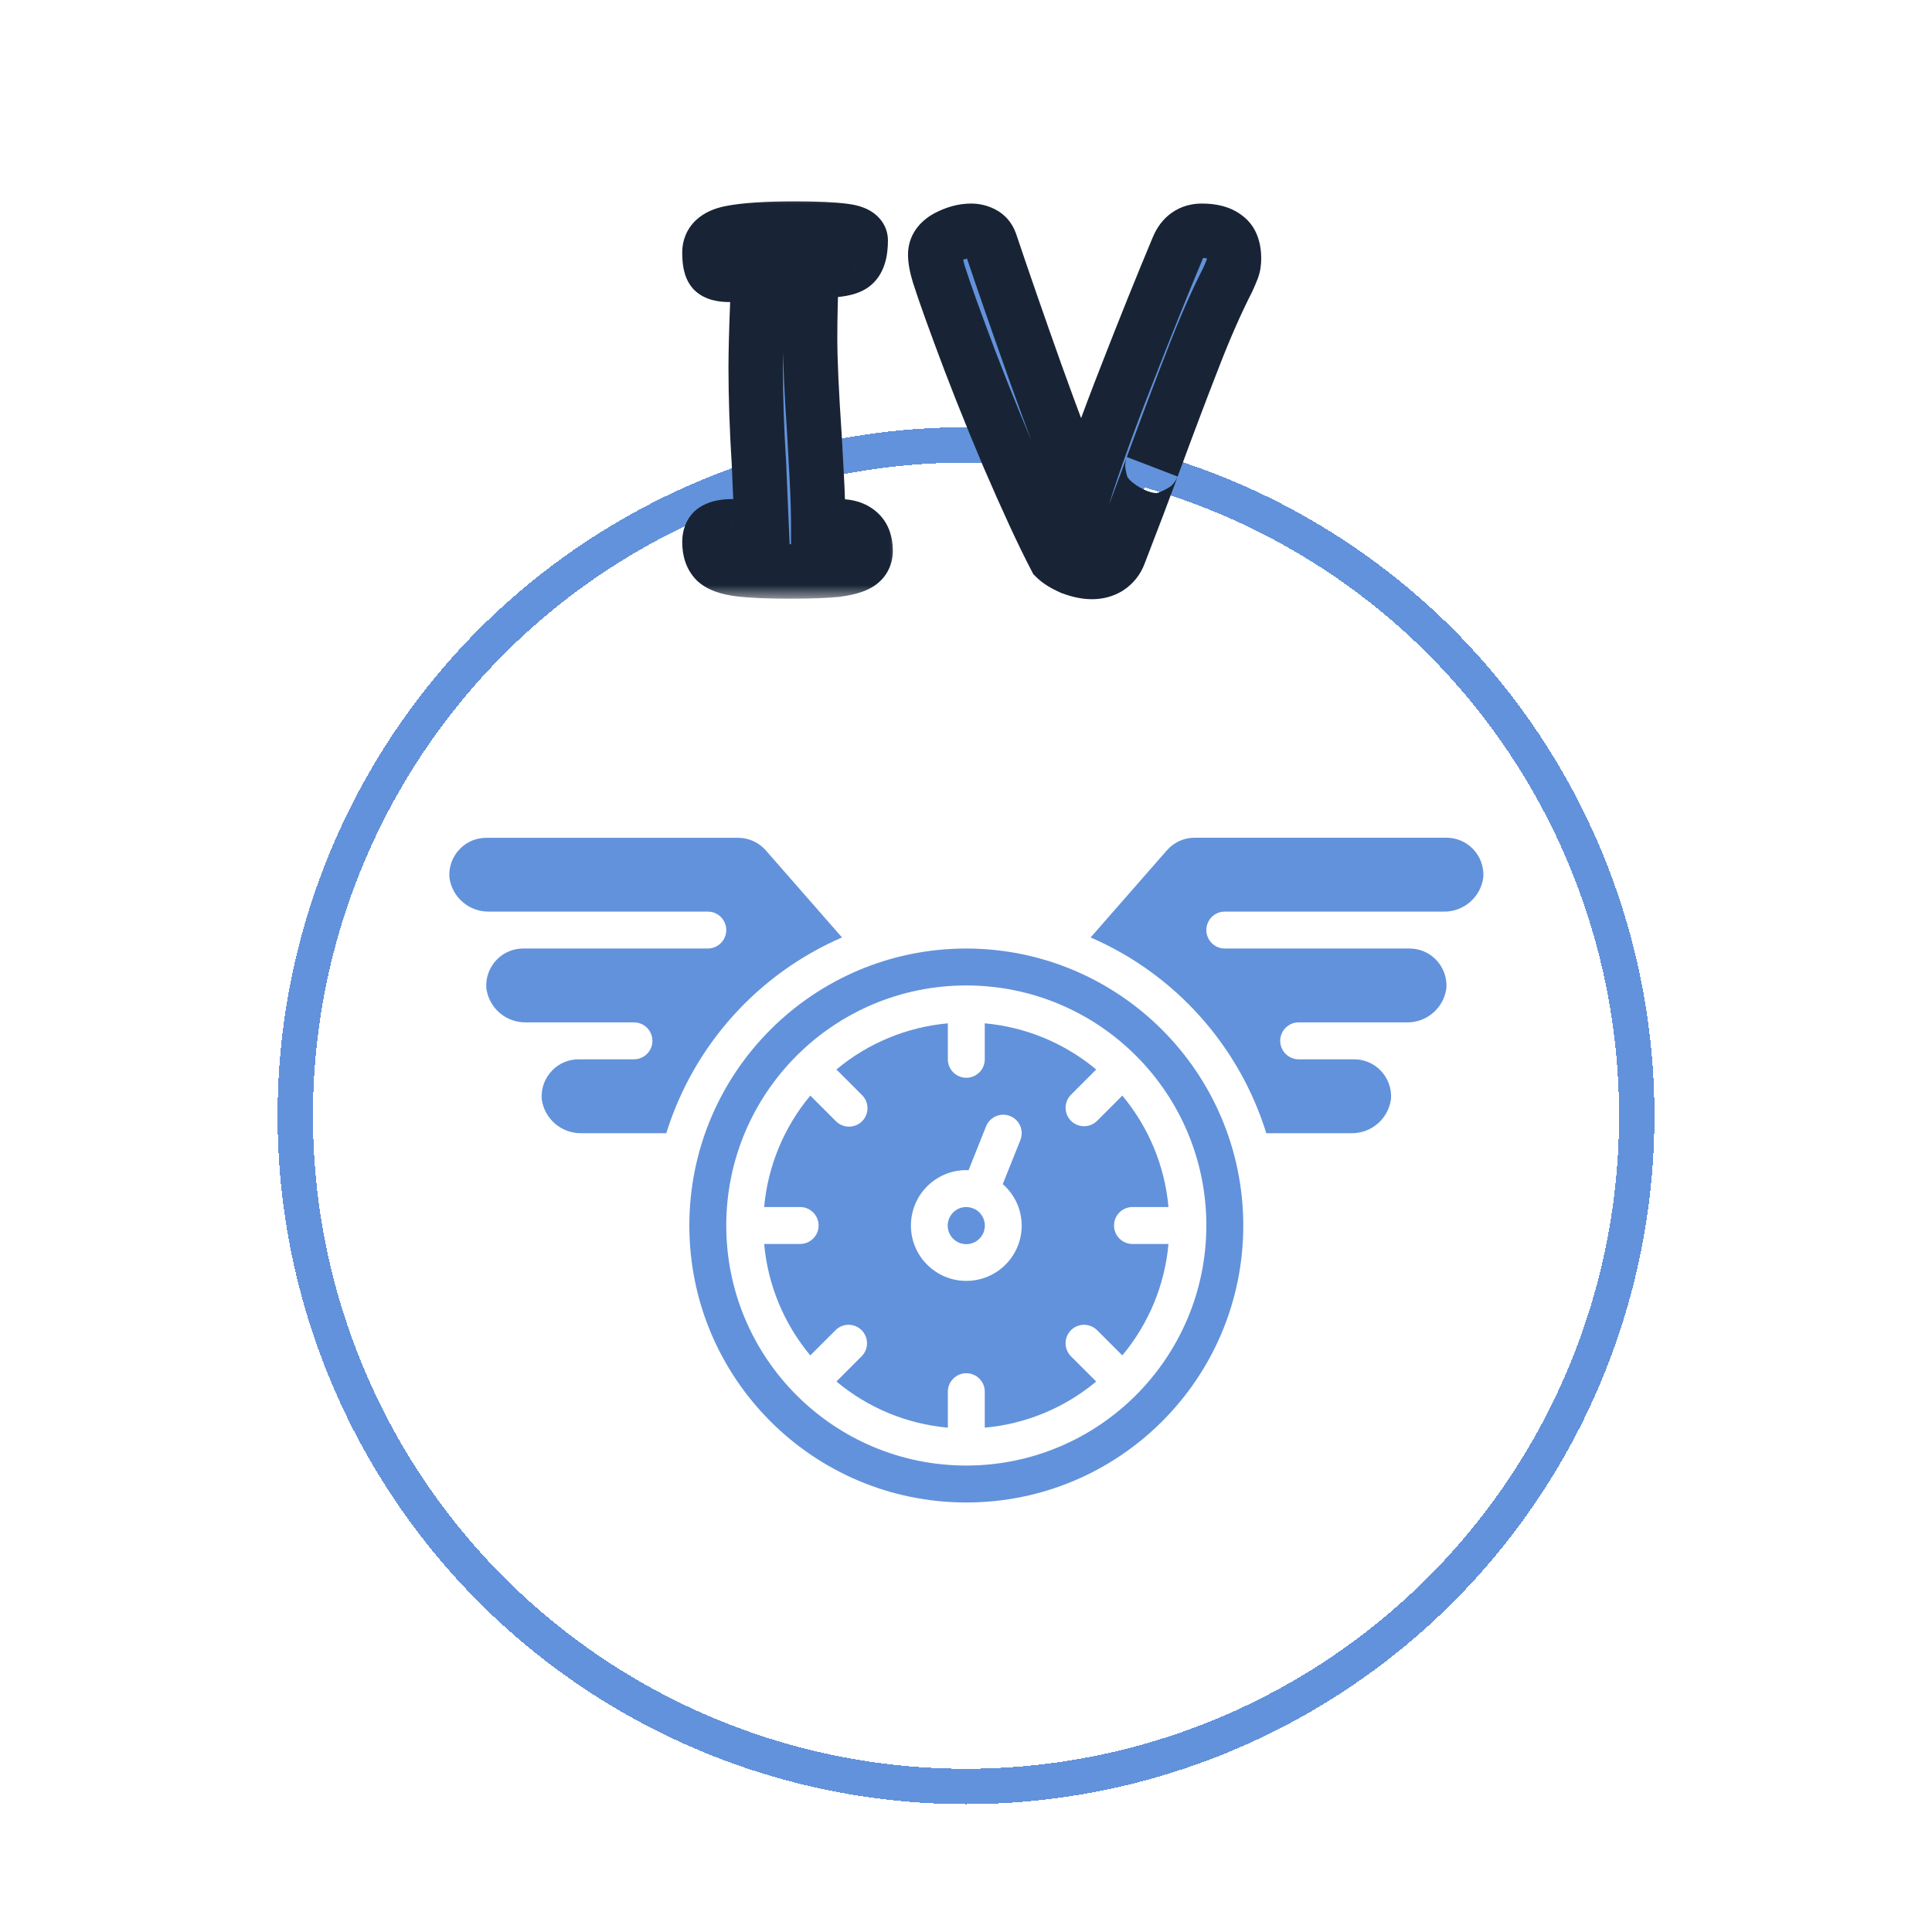 <svg width="71" height="70" viewBox="0 0 71 70" fill="none" xmlns="http://www.w3.org/2000/svg">
<g clip-path="url(#clip0_2010_104)">
<path d="M35.783 44.414C35.777 44.414 35.77 44.414 35.764 44.411L35.758 44.407C35.68 44.375 35.596 44.358 35.511 44.357C35.162 44.356 34.868 44.62 34.832 44.968C34.795 45.316 35.028 45.635 35.37 45.706C35.712 45.778 36.053 45.58 36.16 45.247C36.266 44.914 36.103 44.554 35.783 44.414Z" fill="#6292DB"/>
<path d="M30.943 34.45L28.145 31.252C27.888 30.958 27.517 30.789 27.127 30.788H17.868C17.508 30.788 17.163 30.931 16.91 31.187C16.631 31.466 16.487 31.852 16.515 32.246C16.612 32.977 17.245 33.518 17.983 33.5H26.011C26.386 33.5 26.69 33.804 26.69 34.178C26.69 34.553 26.386 34.857 26.011 34.857H19.226C18.866 34.856 18.52 35 18.267 35.255C17.988 35.535 17.844 35.921 17.872 36.315C17.968 37.047 18.601 37.589 19.34 37.571H23.297C23.672 37.571 23.976 37.875 23.976 38.25C23.976 38.625 23.672 38.928 23.297 38.928H21.261C20.901 38.928 20.556 39.071 20.302 39.327C20.024 39.606 19.88 39.992 19.907 40.386C20.004 41.119 20.637 41.661 21.376 41.643H24.486C25.488 38.419 27.846 35.793 30.943 34.45Z" fill="#6292DB"/>
<path d="M41.619 44.357H42.941C42.806 42.851 42.214 41.423 41.245 40.263L40.31 41.197C40.044 41.454 39.621 41.45 39.359 41.189C39.097 40.927 39.094 40.504 39.351 40.237L40.285 39.303C39.125 38.334 37.696 37.742 36.19 37.606V38.928C36.19 39.303 35.886 39.607 35.511 39.607C35.137 39.607 34.833 39.303 34.833 38.928V37.606C33.327 37.742 31.899 38.333 30.738 39.302L31.673 40.237C31.849 40.407 31.92 40.659 31.858 40.897C31.796 41.134 31.61 41.319 31.373 41.381C31.136 41.443 30.884 41.373 30.713 41.196L29.779 40.262C28.81 41.422 28.218 42.851 28.082 44.357H29.404C29.779 44.357 30.083 44.661 30.083 45.036C30.083 45.41 29.779 45.714 29.404 45.714H28.082C28.218 47.22 28.809 48.648 29.778 49.809L30.713 48.874C30.979 48.617 31.402 48.621 31.664 48.883C31.926 49.144 31.929 49.568 31.672 49.834L30.738 50.768C31.898 51.738 33.327 52.33 34.833 52.465V51.143C34.833 50.768 35.137 50.464 35.511 50.464C35.886 50.464 36.19 50.768 36.19 51.143V52.465C37.696 52.33 39.124 51.738 40.285 50.769L39.35 49.834C39.093 49.568 39.097 49.145 39.358 48.883C39.62 48.621 40.043 48.618 40.31 48.875L41.244 49.809C42.214 48.649 42.806 47.22 42.941 45.714H41.619C41.244 45.714 40.94 45.41 40.94 45.036C40.94 44.661 41.244 44.357 41.619 44.357ZM37.547 45.036C37.547 46.16 36.636 47.071 35.511 47.071C34.387 47.071 33.476 46.16 33.476 45.036C33.476 43.911 34.387 43 35.511 43C35.539 43 35.565 43.007 35.592 43.008L36.238 41.39C36.328 41.165 36.532 41.005 36.772 40.971C37.012 40.936 37.252 41.032 37.403 41.223C37.552 41.414 37.589 41.67 37.499 41.895L36.851 43.515C37.292 43.898 37.545 44.452 37.547 45.036Z" fill="#6292DB"/>
<path d="M45.011 33.5H53.04C53.78 33.52 54.415 32.977 54.511 32.243C54.539 31.849 54.395 31.463 54.117 31.184C53.862 30.927 53.516 30.784 53.154 30.785H43.899C43.509 30.786 43.138 30.955 42.882 31.249L40.08 34.45C43.177 35.792 45.534 38.419 46.536 41.643H49.647C50.387 41.662 51.022 41.12 51.119 40.386C51.147 39.992 51.002 39.606 50.724 39.327C50.469 39.07 50.123 38.927 49.761 38.928H47.726C47.351 38.928 47.047 38.624 47.047 38.25C47.047 37.875 47.351 37.571 47.726 37.571H51.682C52.423 37.591 53.058 37.048 53.154 36.314C53.182 35.921 53.038 35.535 52.759 35.255C52.505 34.999 52.158 34.855 51.797 34.857H45.011C44.637 34.857 44.333 34.553 44.333 34.178C44.333 33.803 44.637 33.5 45.011 33.5Z" fill="#6292DB"/>
<path d="M35.511 34.857C29.89 34.857 25.333 39.414 25.333 45.036C25.333 50.657 29.89 55.214 35.511 55.214C41.133 55.214 45.69 50.657 45.69 45.036C45.684 39.417 41.13 34.864 35.511 34.857ZM35.511 53.857C30.64 53.857 26.69 49.908 26.69 45.036C26.69 40.164 30.64 36.214 35.511 36.214C40.383 36.214 44.333 40.164 44.333 45.036C44.327 49.905 40.381 53.852 35.511 53.857Z" fill="#6292DB"/>
</g>
<g filter="url(#filter0_d_2010_104)">
<circle cx="35.5" cy="41" r="24.65" stroke="#6292DB" stroke-width="1.3" shape-rendering="crispEdges"/>
</g>
<g filter="url(#filter1_d_2010_104)">
<mask id="path-7-outside-1_2010_104" maskUnits="userSpaceOnUse" x="24.171" y="5" width="9" height="15" fill="black">
<rect fill="white" x="24.171" y="5" width="9" height="15"/>
<path d="M29.831 7.96C29.791 8.813 29.771 9.633 29.771 10.42C29.771 11.233 29.825 12.427 29.931 14C29.945 14.24 29.971 14.727 30.011 15.46C30.051 16.18 30.071 16.84 30.071 17.44C30.205 17.427 30.345 17.407 30.491 17.38C30.651 17.353 30.771 17.34 30.851 17.34C31.145 17.34 31.378 17.413 31.551 17.56C31.725 17.707 31.811 17.933 31.811 18.24C31.811 18.44 31.731 18.593 31.571 18.7C31.411 18.807 31.131 18.887 30.731 18.94C30.345 18.98 29.778 19 29.031 19C28.205 19 27.585 18.973 27.171 18.92C26.758 18.867 26.471 18.767 26.311 18.62C26.151 18.46 26.071 18.227 26.071 17.92C26.071 17.693 26.145 17.54 26.291 17.46C26.438 17.38 26.645 17.34 26.911 17.34L27.331 17.36L27.991 17.4L27.891 15.04C27.811 13.76 27.771 12.587 27.771 11.52C27.771 10.947 27.791 10.16 27.831 9.16L27.871 8.06C27.418 8.087 27.065 8.1 26.811 8.1C26.518 8.1 26.318 8.047 26.211 7.94C26.118 7.833 26.071 7.613 26.071 7.28C26.071 6.907 26.325 6.667 26.831 6.56C27.351 6.453 28.138 6.4 29.191 6.4C30.005 6.4 30.611 6.427 31.011 6.48C31.425 6.533 31.631 6.653 31.631 6.84C31.631 7.293 31.531 7.593 31.331 7.74C31.145 7.873 30.778 7.94 30.231 7.94L29.831 7.96Z"/>
</mask>
<path d="M29.831 7.96C29.791 8.813 29.771 9.633 29.771 10.42C29.771 11.233 29.825 12.427 29.931 14C29.945 14.24 29.971 14.727 30.011 15.46C30.051 16.18 30.071 16.84 30.071 17.44C30.205 17.427 30.345 17.407 30.491 17.38C30.651 17.353 30.771 17.34 30.851 17.34C31.145 17.34 31.378 17.413 31.551 17.56C31.725 17.707 31.811 17.933 31.811 18.24C31.811 18.44 31.731 18.593 31.571 18.7C31.411 18.807 31.131 18.887 30.731 18.94C30.345 18.98 29.778 19 29.031 19C28.205 19 27.585 18.973 27.171 18.92C26.758 18.867 26.471 18.767 26.311 18.62C26.151 18.46 26.071 18.227 26.071 17.92C26.071 17.693 26.145 17.54 26.291 17.46C26.438 17.38 26.645 17.34 26.911 17.34L27.331 17.36L27.991 17.4L27.891 15.04C27.811 13.76 27.771 12.587 27.771 11.52C27.771 10.947 27.791 10.16 27.831 9.16L27.871 8.06C27.418 8.087 27.065 8.1 26.811 8.1C26.518 8.1 26.318 8.047 26.211 7.94C26.118 7.833 26.071 7.613 26.071 7.28C26.071 6.907 26.325 6.667 26.831 6.56C27.351 6.453 28.138 6.4 29.191 6.4C30.005 6.4 30.611 6.427 31.011 6.48C31.425 6.533 31.631 6.653 31.631 6.84C31.631 7.293 31.531 7.593 31.331 7.74C31.145 7.873 30.778 7.94 30.231 7.94L29.831 7.96Z" fill="#6292DB"/>
<path d="M29.831 7.96L29.781 6.961L28.875 7.007L28.832 7.913L29.831 7.96ZM29.931 14L30.93 13.944L30.929 13.932L29.931 14ZM30.011 15.46L29.013 15.514L29.013 15.515L30.011 15.46ZM30.071 17.44H29.071V18.545L30.171 18.435L30.071 17.44ZM30.491 17.38L30.327 16.394L30.32 16.395L30.312 16.396L30.491 17.38ZM31.551 17.56L30.905 18.323L30.905 18.323L31.551 17.56ZM31.571 18.7L32.126 19.532L32.126 19.532L31.571 18.7ZM30.731 18.94L30.834 19.935L30.849 19.933L30.863 19.931L30.731 18.94ZM27.171 18.92L27.043 19.912L27.043 19.912L27.171 18.92ZM26.311 18.62L25.604 19.327L25.619 19.343L25.636 19.357L26.311 18.62ZM26.291 17.46L25.812 16.582L25.812 16.582L26.291 17.46ZM26.911 17.34L26.959 16.341L26.935 16.34H26.911V17.34ZM27.331 17.36L27.392 16.362L27.379 16.361L27.331 17.36ZM27.991 17.4L27.931 18.398L29.037 18.465L28.99 17.358L27.991 17.4ZM27.891 15.04L28.89 14.998L28.89 14.988L28.889 14.978L27.891 15.04ZM27.831 9.16L28.831 9.2L28.831 9.196L27.831 9.16ZM27.871 8.06L28.871 8.096L28.911 6.997L27.812 7.062L27.871 8.06ZM26.211 7.94L25.459 8.598L25.481 8.624L25.504 8.647L26.211 7.94ZM26.831 6.56L26.63 5.58L26.625 5.581L26.831 6.56ZM31.011 6.48L30.879 7.471L30.883 7.472L31.011 6.48ZM31.331 7.74L31.913 8.554L31.923 8.546L31.331 7.74ZM30.231 7.94V6.94H30.206L30.181 6.941L30.231 7.94ZM28.832 7.913C28.792 8.781 28.771 9.616 28.771 10.42H30.771C30.771 9.65 30.791 8.846 30.83 8.007L28.832 7.913ZM28.771 10.42C28.771 11.268 28.826 12.489 28.934 14.068L30.929 13.932C30.823 12.365 30.771 11.199 30.771 10.42H28.771ZM28.933 14.056C28.946 14.295 28.973 14.781 29.013 15.514L31.01 15.405C30.97 14.672 30.943 14.185 30.93 13.944L28.933 14.056ZM29.013 15.515C29.052 16.221 29.071 16.862 29.071 17.44H31.071C31.071 16.818 31.051 16.14 31.01 15.405L29.013 15.515ZM30.171 18.435C30.334 18.419 30.5 18.395 30.67 18.364L30.312 16.396C30.189 16.419 30.076 16.435 29.972 16.445L30.171 18.435ZM30.656 18.366C30.723 18.355 30.775 18.348 30.812 18.344C30.852 18.34 30.862 18.34 30.851 18.34V16.34C30.685 16.34 30.498 16.365 30.327 16.394L30.656 18.366ZM30.851 18.34C30.916 18.34 30.944 18.348 30.946 18.349C30.947 18.349 30.943 18.348 30.934 18.343C30.926 18.339 30.916 18.332 30.905 18.323L32.197 16.797C31.796 16.457 31.311 16.34 30.851 16.34V18.34ZM30.905 18.323C30.882 18.304 30.861 18.281 30.844 18.256C30.828 18.232 30.818 18.211 30.812 18.197C30.802 18.171 30.811 18.178 30.811 18.24H32.811C32.811 17.748 32.667 17.194 32.197 16.797L30.905 18.323ZM30.811 18.24C30.811 18.204 30.819 18.129 30.865 18.042C30.911 17.954 30.973 17.897 31.017 17.868L32.126 19.532C32.577 19.231 32.811 18.758 32.811 18.24H30.811ZM31.017 17.868C31.055 17.843 31.053 17.854 30.966 17.878C30.887 17.901 30.768 17.926 30.599 17.949L30.863 19.931C31.284 19.875 31.762 19.774 32.126 19.532L31.017 17.868ZM30.628 17.945C30.294 17.98 29.769 18 29.031 18V20C29.787 20 30.395 19.98 30.834 19.935L30.628 17.945ZM29.031 18C28.214 18 27.647 17.973 27.299 17.928L27.043 19.912C27.523 19.974 28.195 20 29.031 20V18ZM27.299 17.928C27.138 17.907 27.035 17.881 26.976 17.861C26.913 17.839 26.935 17.835 26.987 17.883L25.636 19.357C26.034 19.722 26.585 19.853 27.043 19.912L27.299 17.928ZM27.018 17.913C27.035 17.93 27.049 17.948 27.06 17.965C27.07 17.982 27.075 17.995 27.077 18.001C27.081 18.01 27.071 17.989 27.071 17.92H25.071C25.071 18.395 25.198 18.921 25.604 19.327L27.018 17.913ZM27.071 17.92C27.071 17.909 27.074 17.971 27.028 18.067C26.976 18.176 26.885 18.275 26.77 18.338L25.812 16.582C25.232 16.899 25.071 17.477 25.071 17.92H27.071ZM26.77 18.338C26.733 18.358 26.719 18.357 26.746 18.352C26.773 18.347 26.826 18.34 26.911 18.34V16.34C26.567 16.34 26.169 16.388 25.812 16.582L26.77 18.338ZM26.864 18.339L27.284 18.359L27.379 16.361L26.959 16.341L26.864 18.339ZM27.271 18.358L27.931 18.398L28.052 16.402L27.392 16.362L27.271 18.358ZM28.99 17.358L28.89 14.998L26.892 15.082L26.992 17.442L28.99 17.358ZM28.889 14.978C28.81 13.714 28.771 12.562 28.771 11.52H26.771C26.771 12.611 26.812 13.806 26.893 15.102L28.889 14.978ZM28.771 11.52C28.771 10.966 28.791 10.195 28.831 9.2L26.832 9.12C26.792 10.125 26.771 10.927 26.771 11.52H28.771ZM28.831 9.196L28.871 8.096L26.872 8.024L26.832 9.124L28.831 9.196ZM27.812 7.062C27.366 7.088 27.035 7.1 26.811 7.1V9.1C27.094 9.1 27.47 9.085 27.93 9.058L27.812 7.062ZM26.811 7.1C26.768 7.1 26.736 7.098 26.716 7.096C26.696 7.094 26.691 7.092 26.699 7.094C26.708 7.096 26.809 7.124 26.918 7.233L25.504 8.647C25.911 9.054 26.473 9.1 26.811 9.1V7.1ZM26.964 7.282C27.024 7.351 27.055 7.413 27.069 7.445C27.083 7.477 27.086 7.495 27.084 7.487C27.083 7.481 27.08 7.462 27.076 7.425C27.073 7.388 27.071 7.341 27.071 7.28H25.071C25.071 7.486 25.085 7.7 25.128 7.902C25.168 8.091 25.252 8.362 25.459 8.598L26.964 7.282ZM27.071 7.28C27.071 7.301 27.067 7.348 27.043 7.407C27.018 7.467 26.983 7.514 26.949 7.546C26.918 7.575 26.9 7.581 26.914 7.575C26.928 7.568 26.966 7.554 27.037 7.539L26.625 5.581C26.273 5.656 25.884 5.8 25.573 6.094C25.233 6.417 25.071 6.84 25.071 7.28H27.071ZM27.032 7.54C27.449 7.454 28.153 7.4 29.191 7.4V5.4C28.123 5.4 27.253 5.453 26.63 5.58L27.032 7.54ZM29.191 7.4C29.995 7.4 30.547 7.427 30.879 7.471L31.143 5.489C30.675 5.426 30.014 5.4 29.191 5.4V7.4ZM30.883 7.472C30.952 7.481 30.993 7.49 31.013 7.496C31.035 7.502 31.016 7.499 30.974 7.475C30.932 7.45 30.843 7.39 30.763 7.271C30.677 7.143 30.631 6.99 30.631 6.84H32.631C32.631 6.288 32.29 5.926 31.978 5.745C31.705 5.586 31.394 5.521 31.139 5.488L30.883 7.472ZM30.631 6.84C30.631 6.917 30.627 6.976 30.621 7.02C30.615 7.063 30.609 7.084 30.608 7.089C30.606 7.093 30.612 7.074 30.632 7.044C30.654 7.012 30.689 6.971 30.74 6.934L31.923 8.546C32.531 8.101 32.631 7.361 32.631 6.84H30.631ZM30.75 6.926C30.795 6.894 30.824 6.885 30.818 6.887C30.812 6.889 30.788 6.897 30.737 6.906C30.633 6.925 30.47 6.94 30.231 6.94V8.94C30.54 8.94 30.832 8.922 31.095 8.874C31.343 8.829 31.647 8.743 31.913 8.554L30.75 6.926ZM30.181 6.941L29.781 6.961L29.881 8.959L30.281 8.939L30.181 6.941Z" fill="#182435" mask="url(#path-7-outside-1_2010_104)"/>
</g>
<g filter="url(#filter2_d_2010_104)">
<mask id="path-9-outside-2_2010_104" maskUnits="userSpaceOnUse" x="32.829" y="5" width="14" height="16" fill="black">
<rect fill="white" x="32.829" y="5" width="14" height="16"/>
<path d="M36.389 6.9C36.882 8.367 37.442 9.98 38.069 11.74C38.695 13.487 39.269 15 39.789 16.28C40.175 15.04 40.709 13.553 41.389 11.82C42.069 10.073 42.702 8.5 43.289 7.1C43.462 6.687 43.755 6.48 44.169 6.48C44.555 6.48 44.849 6.56 45.049 6.72C45.249 6.867 45.349 7.127 45.349 7.5C45.349 7.647 45.329 7.773 45.289 7.88C45.249 7.987 45.189 8.127 45.109 8.3C44.695 9.113 44.282 10.053 43.869 11.12C43.455 12.173 42.949 13.513 42.349 15.14C42.375 15.073 42.189 15.573 41.789 16.64L41.129 18.36C41.049 18.573 40.915 18.74 40.729 18.86C40.555 18.967 40.355 19.02 40.129 19.02C39.902 19.02 39.649 18.967 39.369 18.86C39.102 18.74 38.909 18.62 38.789 18.5C38.335 17.633 37.755 16.38 37.049 14.74C36.355 13.1 35.755 11.587 35.249 10.2L34.949 9.38C34.749 8.82 34.602 8.393 34.509 8.1C34.415 7.793 34.369 7.547 34.369 7.36C34.369 7.093 34.515 6.88 34.809 6.72C35.115 6.56 35.409 6.48 35.689 6.48C35.835 6.48 35.975 6.513 36.109 6.58C36.242 6.647 36.335 6.753 36.389 6.9Z"/>
</mask>
<path d="M36.389 6.9C36.882 8.367 37.442 9.98 38.069 11.74C38.695 13.487 39.269 15 39.789 16.28C40.175 15.04 40.709 13.553 41.389 11.82C42.069 10.073 42.702 8.5 43.289 7.1C43.462 6.687 43.755 6.48 44.169 6.48C44.555 6.48 44.849 6.56 45.049 6.72C45.249 6.867 45.349 7.127 45.349 7.5C45.349 7.647 45.329 7.773 45.289 7.88C45.249 7.987 45.189 8.127 45.109 8.3C44.695 9.113 44.282 10.053 43.869 11.12C43.455 12.173 42.949 13.513 42.349 15.14C42.375 15.073 42.189 15.573 41.789 16.64L41.129 18.36C41.049 18.573 40.915 18.74 40.729 18.86C40.555 18.967 40.355 19.02 40.129 19.02C39.902 19.02 39.649 18.967 39.369 18.86C39.102 18.74 38.909 18.62 38.789 18.5C38.335 17.633 37.755 16.38 37.049 14.74C36.355 13.1 35.755 11.587 35.249 10.2L34.949 9.38C34.749 8.82 34.602 8.393 34.509 8.1C34.415 7.793 34.369 7.547 34.369 7.36C34.369 7.093 34.515 6.88 34.809 6.72C35.115 6.56 35.409 6.48 35.689 6.48C35.835 6.48 35.975 6.513 36.109 6.58C36.242 6.647 36.335 6.753 36.389 6.9Z" fill="#6292DB"/>
<path d="M36.389 6.9L37.337 6.581L37.333 6.57L37.328 6.558L36.389 6.9ZM38.069 11.74L37.127 12.075L37.127 12.078L38.069 11.74ZM39.789 16.28L38.862 16.656L39.913 19.242L40.743 16.578L39.789 16.28ZM41.389 11.82L42.32 12.185L42.321 12.183L41.389 11.82ZM43.289 7.1L42.367 6.713L42.366 6.714L43.289 7.1ZM45.049 6.72L44.424 7.501L44.44 7.514L44.457 7.526L45.049 6.72ZM45.289 7.88L44.352 7.529L44.352 7.529L45.289 7.88ZM45.109 8.3L46 8.753L46.009 8.736L46.017 8.719L45.109 8.3ZM43.869 11.12L44.8 11.485L44.801 11.481L43.869 11.12ZM42.349 15.14L41.41 14.794L43.277 15.511L42.349 15.14ZM41.789 16.64L42.722 16.998L42.725 16.991L41.789 16.64ZM41.129 18.36L40.195 18.002L40.192 18.009L41.129 18.36ZM40.729 18.86L41.253 19.712L41.261 19.706L41.269 19.701L40.729 18.86ZM39.369 18.86L38.958 19.772L38.985 19.784L39.013 19.794L39.369 18.86ZM38.789 18.5L37.903 18.963L37.973 19.099L38.082 19.207L38.789 18.5ZM37.049 14.74L36.128 15.129L36.13 15.136L37.049 14.74ZM35.249 10.2L36.188 9.857L36.188 9.856L35.249 10.2ZM34.949 9.38L34.007 9.716L34.01 9.724L34.949 9.38ZM34.509 8.1L33.552 8.391L33.556 8.403L34.509 8.1ZM34.809 6.72L34.346 5.833L34.338 5.838L34.33 5.842L34.809 6.72ZM36.109 6.58L36.556 5.686L36.556 5.686L36.109 6.58ZM35.441 7.219C35.936 8.692 36.498 10.311 37.127 12.075L39.011 11.405C38.386 9.649 37.828 8.041 37.337 6.581L35.441 7.219ZM37.127 12.078C37.757 13.833 38.336 15.36 38.862 16.656L40.715 15.904C40.202 14.64 39.633 13.14 39.01 11.402L37.127 12.078ZM40.743 16.578C41.121 15.368 41.645 13.905 42.32 12.185L40.458 11.455C39.772 13.202 39.23 14.712 38.834 15.982L40.743 16.578ZM42.321 12.183C42.998 10.442 43.628 8.877 44.211 7.486L42.366 6.714C41.776 8.123 41.139 9.704 40.457 11.457L42.321 12.183ZM44.211 7.487C44.227 7.448 44.239 7.432 44.24 7.43C44.241 7.429 44.233 7.439 44.215 7.452C44.206 7.459 44.196 7.464 44.187 7.469C44.177 7.474 44.168 7.477 44.162 7.479C44.149 7.482 44.149 7.48 44.169 7.48V5.48C43.788 5.48 43.403 5.578 43.063 5.818C42.728 6.053 42.508 6.376 42.367 6.713L44.211 7.487ZM44.169 7.48C44.296 7.48 44.374 7.493 44.416 7.505C44.455 7.515 44.449 7.521 44.424 7.501L45.673 5.939C45.226 5.581 44.672 5.48 44.169 5.48V7.48ZM44.457 7.526C44.424 7.502 44.397 7.474 44.375 7.445C44.354 7.417 44.344 7.394 44.34 7.384C44.337 7.374 44.339 7.377 44.342 7.397C44.345 7.417 44.349 7.451 44.349 7.5H46.349C46.349 6.975 46.207 6.329 45.64 5.914L44.457 7.526ZM44.349 7.5C44.349 7.528 44.347 7.544 44.346 7.549C44.345 7.554 44.346 7.546 44.352 7.529L46.225 8.231C46.317 7.985 46.349 7.734 46.349 7.5H44.349ZM44.352 7.529C44.325 7.602 44.276 7.717 44.201 7.881L46.017 8.719C46.101 8.536 46.173 8.371 46.225 8.231L44.352 7.529ZM44.217 7.847C43.785 8.697 43.359 9.668 42.936 10.759L44.801 11.481C45.205 10.438 45.605 9.53 46 8.753L44.217 7.847ZM42.938 10.755C42.521 11.817 42.012 13.164 41.41 14.794L43.287 15.486C43.886 13.863 44.39 12.53 44.8 11.485L42.938 10.755ZM43.277 15.511C43.277 15.512 43.276 15.513 43.276 15.515C43.275 15.517 43.273 15.522 43.27 15.528C43.27 15.529 43.261 15.55 43.248 15.576C43.244 15.584 43.237 15.598 43.228 15.615C43.221 15.627 43.2 15.666 43.166 15.714C43.147 15.74 43.092 15.806 43.055 15.845C42.98 15.911 42.711 16.067 42.506 16.122C42.133 16.11 41.58 15.77 41.431 15.527C41.387 15.4 41.353 15.202 41.351 15.134C41.351 15.033 41.367 14.954 41.37 14.944C41.375 14.917 41.38 14.896 41.382 14.886C41.388 14.865 41.393 14.849 41.395 14.843C41.399 14.83 41.402 14.819 41.403 14.817C41.404 14.813 41.405 14.81 41.406 14.809C41.406 14.807 41.406 14.807 41.407 14.807C41.407 14.806 41.406 14.807 41.405 14.81C41.404 14.812 41.403 14.815 41.402 14.819C41.399 14.827 41.395 14.837 41.391 14.85C41.371 14.902 41.339 14.99 41.292 15.115C41.199 15.364 41.052 15.756 40.852 16.289L42.725 16.991C42.925 16.458 43.072 16.066 43.166 15.815C43.212 15.69 43.246 15.599 43.267 15.543C43.276 15.516 43.285 15.492 43.291 15.477C43.292 15.473 43.295 15.465 43.298 15.455C43.3 15.452 43.303 15.441 43.308 15.426C43.309 15.42 43.314 15.404 43.32 15.382C43.322 15.372 43.328 15.351 43.333 15.325C43.335 15.315 43.351 15.236 43.351 15.134C43.349 15.066 43.315 14.868 43.271 14.742C43.123 14.498 42.569 14.158 42.197 14.146C41.992 14.201 41.722 14.357 41.648 14.423C41.611 14.462 41.556 14.528 41.536 14.555C41.503 14.602 41.481 14.642 41.474 14.653C41.465 14.671 41.458 14.685 41.454 14.693C41.441 14.719 41.432 14.741 41.431 14.743C41.426 14.755 41.422 14.765 41.42 14.769L43.277 15.511ZM40.855 16.282L40.195 18.002L42.062 18.718L42.722 16.998L40.855 16.282ZM40.192 18.009C40.189 18.017 40.187 18.021 40.187 18.022C40.186 18.023 40.186 18.022 40.188 18.02C40.189 18.019 40.191 18.017 40.191 18.016C40.192 18.016 40.191 18.017 40.188 18.019L41.269 19.701C41.642 19.461 41.911 19.12 42.065 18.711L40.192 18.009ZM40.205 18.008C40.202 18.01 40.199 18.012 40.191 18.014C40.183 18.016 40.163 18.02 40.129 18.02V20.02C40.519 20.02 40.904 19.926 41.253 19.712L40.205 18.008ZM40.129 18.02C40.056 18.02 39.925 18.002 39.725 17.925L39.013 19.794C39.372 19.931 39.748 20.02 40.129 20.02V18.02ZM39.779 17.948C39.675 17.901 39.601 17.862 39.551 17.83C39.499 17.798 39.487 17.784 39.496 17.793L38.082 19.207C38.328 19.453 38.649 19.633 38.958 19.772L39.779 17.948ZM39.675 18.037C39.239 17.203 38.67 15.977 37.967 14.344L36.13 15.136C36.84 16.783 37.432 18.064 37.903 18.963L39.675 18.037ZM37.97 14.351C37.282 12.723 36.688 11.225 36.188 9.857L34.309 10.543C34.823 11.948 35.429 13.477 36.128 15.129L37.97 14.351ZM36.188 9.856L35.888 9.036L34.01 9.724L34.31 10.544L36.188 9.856ZM35.89 9.044C35.691 8.487 35.55 8.073 35.462 7.797L33.556 8.403C33.654 8.714 33.806 9.153 34.007 9.716L35.89 9.044ZM35.465 7.809C35.383 7.539 35.369 7.402 35.369 7.36H33.369C33.369 7.691 33.447 8.047 33.552 8.391L35.465 7.809ZM35.369 7.36C35.369 7.386 35.365 7.422 35.352 7.462C35.34 7.503 35.322 7.538 35.303 7.567C35.265 7.621 35.24 7.624 35.288 7.598L34.33 5.842C33.811 6.125 33.369 6.63 33.369 7.36H35.369ZM35.271 7.607C35.468 7.504 35.603 7.48 35.689 7.48V5.48C35.214 5.48 34.763 5.616 34.346 5.833L35.271 7.607ZM35.689 7.48C35.685 7.48 35.679 7.48 35.672 7.478C35.665 7.476 35.661 7.474 35.661 7.474L36.556 5.686C36.286 5.551 35.993 5.48 35.689 5.48V7.48ZM35.661 7.474C35.618 7.453 35.569 7.418 35.526 7.369C35.483 7.32 35.46 7.273 35.449 7.242L37.328 6.558C37.192 6.184 36.93 5.872 36.556 5.686L35.661 7.474Z" fill="#182435" mask="url(#path-9-outside-2_2010_104)"/>
</g>
<defs>
<filter id="filter0_d_2010_104" x="8.2" y="13.7" width="54.6" height="54.6" filterUnits="userSpaceOnUse" color-interpolation-filters="sRGB">
<feFlood flood-opacity="0" result="BackgroundImageFix"/>
<feColorMatrix in="SourceAlpha" type="matrix" values="0 0 0 0 0 0 0 0 0 0 0 0 0 0 0 0 0 0 127 0" result="hardAlpha"/>
<feOffset/>
<feGaussianBlur stdDeviation="1"/>
<feComposite in2="hardAlpha" operator="out"/>
<feColorMatrix type="matrix" values="0 0 0 0 0 0 0 0 0 0 0 0 0 0 0 0 0 0 1 0"/>
<feBlend mode="normal" in2="BackgroundImageFix" result="effect1_dropShadow_2010_104"/>
<feBlend mode="normal" in="SourceGraphic" in2="effect1_dropShadow_2010_104" result="shape"/>
</filter>
<filter id="filter1_d_2010_104" x="23.071" y="5.4" width="11.74" height="18.6" filterUnits="userSpaceOnUse" color-interpolation-filters="sRGB">
<feFlood flood-opacity="0" result="BackgroundImageFix"/>
<feColorMatrix in="SourceAlpha" type="matrix" values="0 0 0 0 0 0 0 0 0 0 0 0 0 0 0 0 0 0 127 0" result="hardAlpha"/>
<feOffset dy="2"/>
<feGaussianBlur stdDeviation="1.5"/>
<feComposite in2="hardAlpha" operator="out"/>
<feColorMatrix type="matrix" values="0 0 0 0 0 0 0 0 0 0 0 0 0 0 0 0 0 0 0.25 0"/>
<feBlend mode="normal" in2="BackgroundImageFix" result="effect1_dropShadow_2010_104"/>
<feBlend mode="normal" in="SourceGraphic" in2="effect1_dropShadow_2010_104" result="shape"/>
</filter>
<filter id="filter2_d_2010_104" x="31.369" y="5.48" width="16.98" height="18.54" filterUnits="userSpaceOnUse" color-interpolation-filters="sRGB">
<feFlood flood-opacity="0" result="BackgroundImageFix"/>
<feColorMatrix in="SourceAlpha" type="matrix" values="0 0 0 0 0 0 0 0 0 0 0 0 0 0 0 0 0 0 127 0" result="hardAlpha"/>
<feOffset dy="2"/>
<feGaussianBlur stdDeviation="1.5"/>
<feComposite in2="hardAlpha" operator="out"/>
<feColorMatrix type="matrix" values="0 0 0 0 0 0 0 0 0 0 0 0 0 0 0 0 0 0 0.25 0"/>
<feBlend mode="normal" in2="BackgroundImageFix" result="effect1_dropShadow_2010_104"/>
<feBlend mode="normal" in="SourceGraphic" in2="effect1_dropShadow_2010_104" result="shape"/>
</filter>
<clipPath id="clip0_2010_104">
<rect width="38" height="38" fill="white" transform="translate(16.512 24)"/>
</clipPath>
</defs>
</svg>
